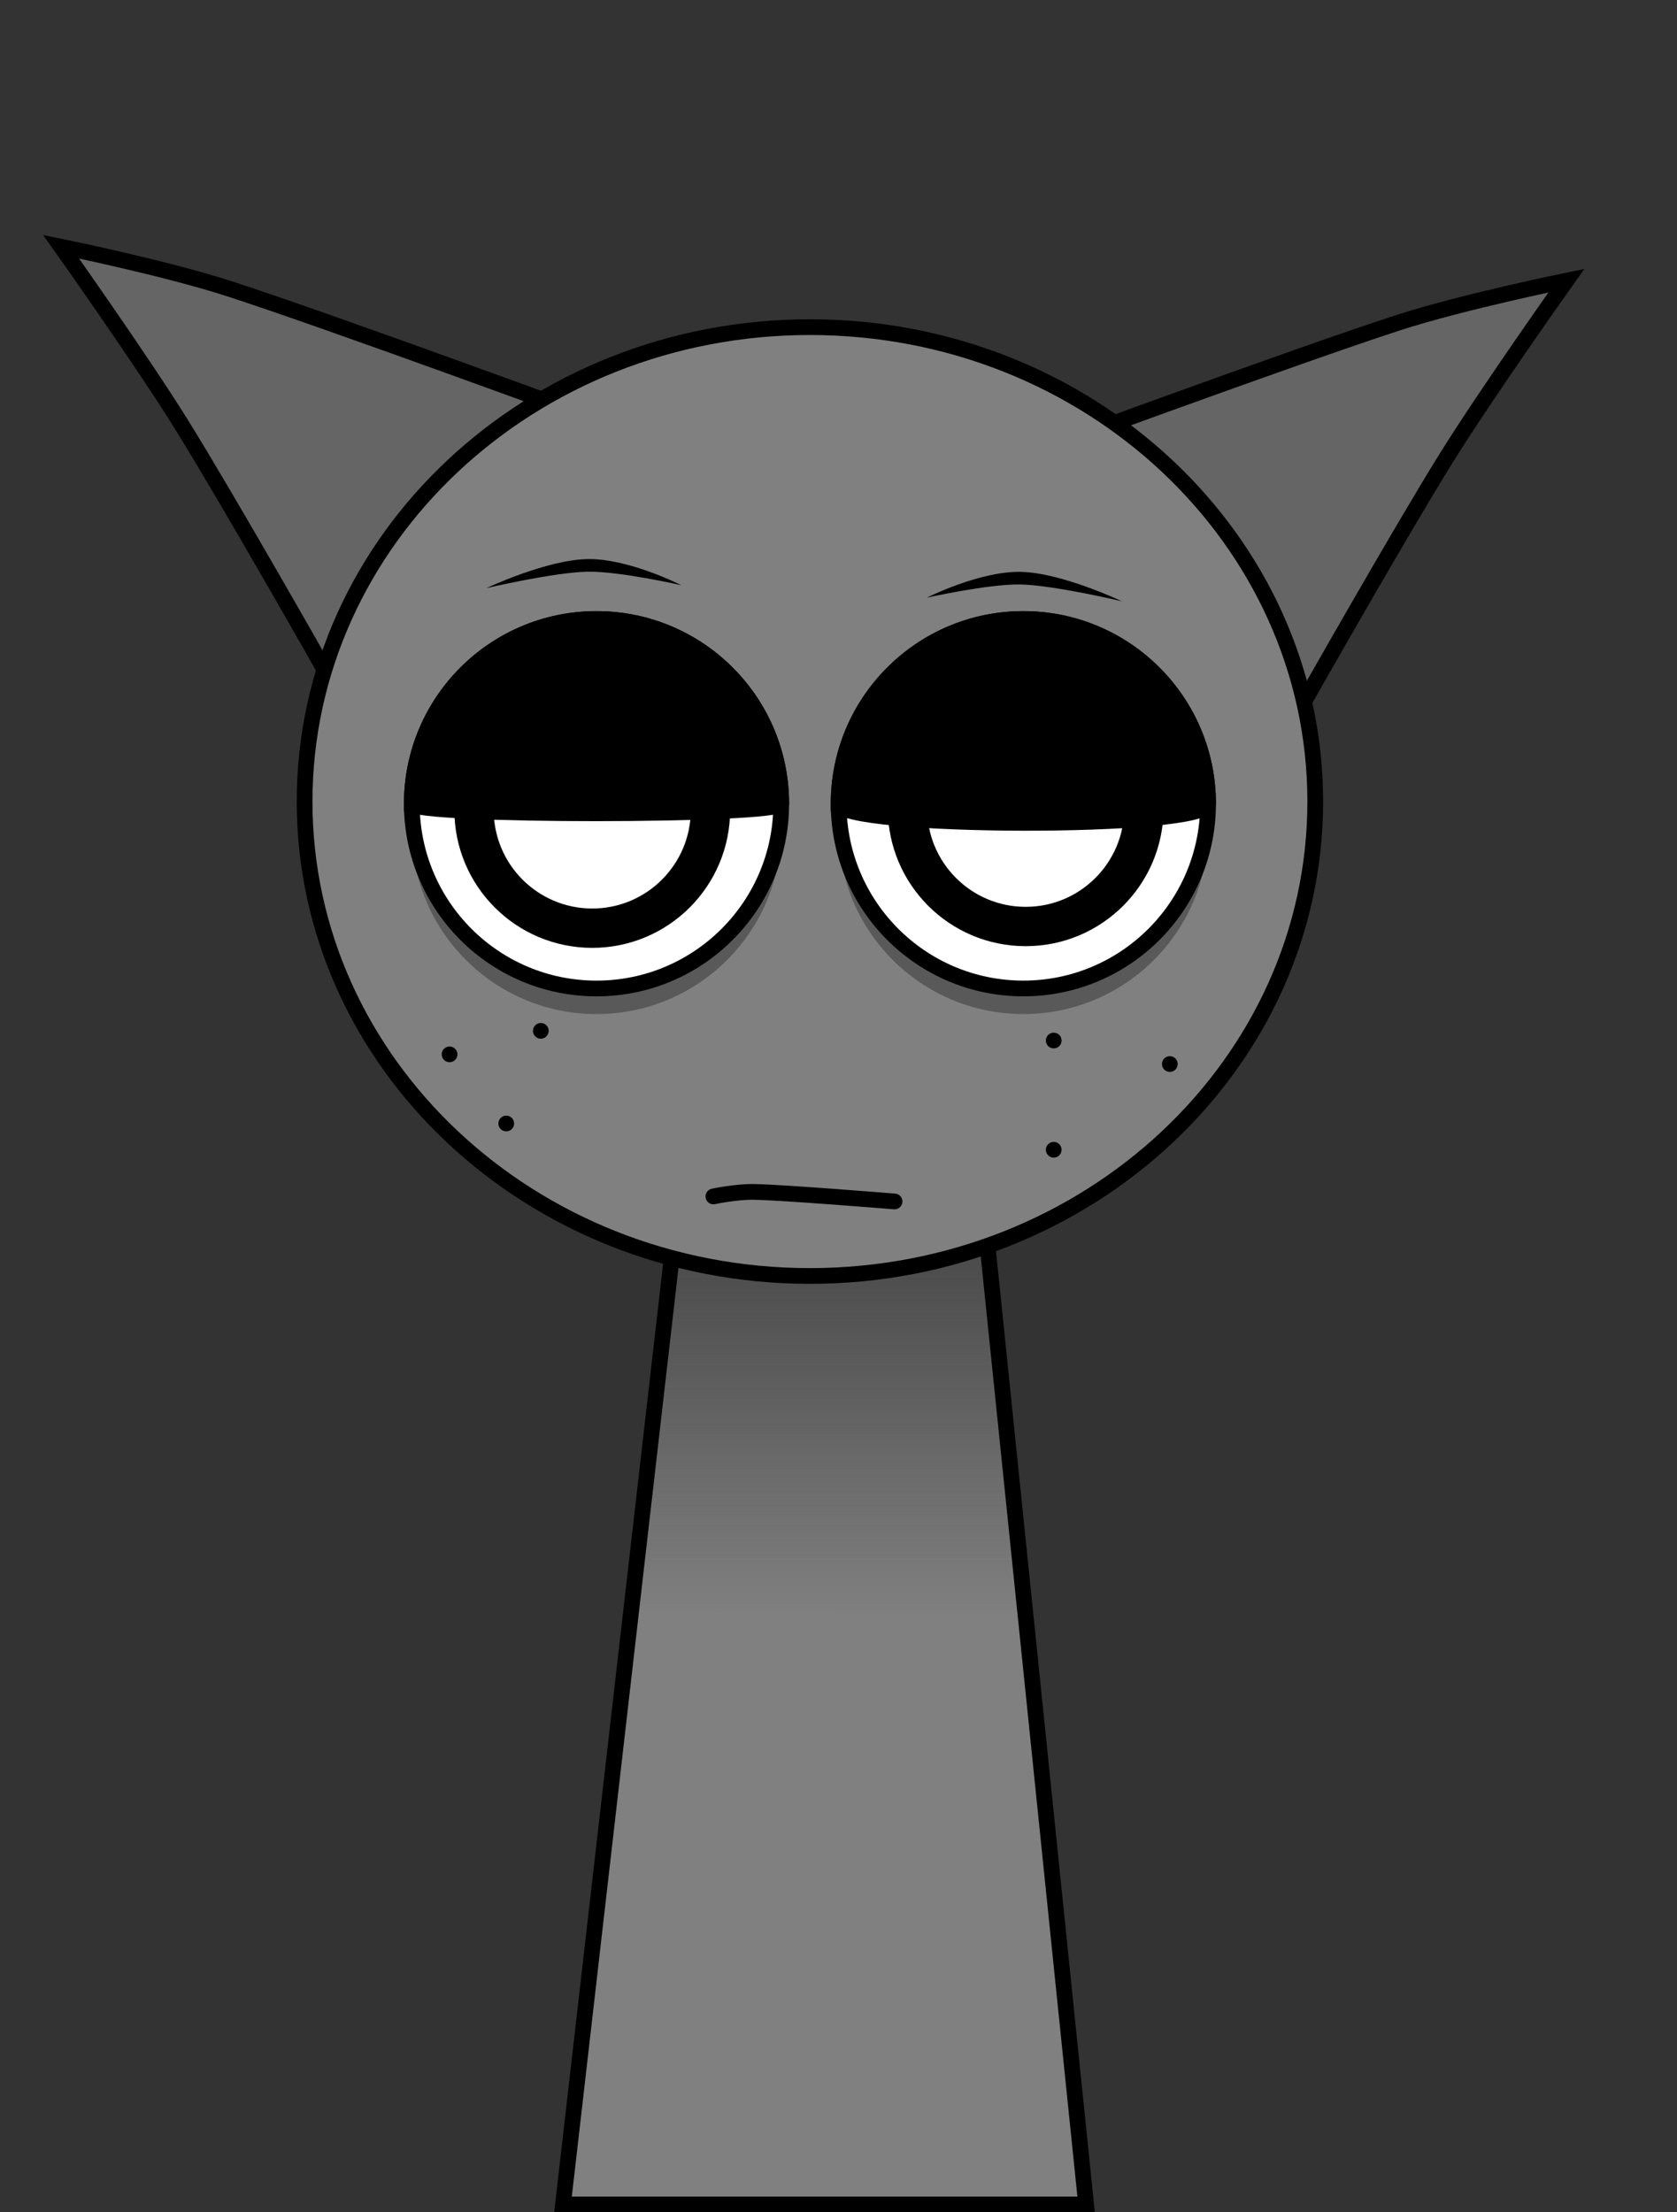 <svg version="1.1" xmlns="http://www.w3.org/2000/svg" xmlns:xlink="http://www.w3.org/1999/xlink" width="213.182" height="281.185" viewBox="0,0,213.182,281.185"><rect x="0" y="0" width="213.182" height="281.185" fill="#333333" stroke="none"/><defs><linearGradient x1="320.087" y1="187.072" x2="320.087" y2="244.232" gradientUnits="userSpaceOnUse" id="color-1"><stop offset="0" stop-color="#3e3e3e"/><stop offset="1" stop-color="#3e3e3e" stop-opacity="0"/></linearGradient></defs><g transform="translate(-214.784,-38.888)"><g stroke-miterlimit="10"><g stroke="#000000" stroke-linecap="butt"><path d="M286.352,319.072l15.143,-131.842l37.783,-0.158l13.574,132z" fill="#808080" stroke-width="0"/><path d="M295.019,243.611l6.476,-56.381l37.783,-0.158l5.878,57.16z" fill="url(#color-1)" stroke-width="0"/><path d="M286.352,319.072l15.143,-131.842l37.783,-0.158l13.574,132z" fill="none" stroke-width="2"/></g><path d="M214.784,306.613v-267.725h213.182v267.725z" fill="none" stroke="none" stroke-width="0" stroke-linecap="butt"/><path d="" fill="none" stroke="#000000" stroke-width="2" stroke-linecap="round"/><g><path d="M344.191,97.12c0,0 35.503,-13.065 48.365,-17.227c8.163,-2.641 21.346,-5.33 21.346,-5.33c0,0 -10.073,14.197 -15.212,22.447c-5.911,9.487 -18.263,31.285 -18.263,31.285z" fill="#656565" stroke="#000000" stroke-width="2" stroke-linecap="butt"/><path d="M256.02,123.976c0,0 -12.352,-21.798 -18.263,-31.285c-5.139,-8.25 -15.212,-22.447 -15.212,-22.447c0,0 13.184,2.689 21.346,5.33c12.863,4.162 48.365,17.227 48.365,17.227z" fill="#656565" stroke="#000000" stroke-width="2" stroke-linecap="butt"/><path d="M253.506,140.766c0,-33.302 28.76,-60.298 64.237,-60.298c35.477,0 64.237,26.996 64.237,60.298c0,33.302 -28.76,60.298 -64.237,60.298c-35.477,0 -64.237,-26.996 -64.237,-60.298z" fill="#808080" stroke="#000000" stroke-width="2" stroke-linecap="butt"/><path d="M267.133,144.294c0,-12.968 10.513,-23.481 23.481,-23.481c12.968,0 23.481,10.513 23.481,23.481c0,12.968 -10.513,23.481 -23.481,23.481c-12.968,0 -23.481,-10.513 -23.481,-23.481z" fill-opacity="0.306" fill="#000000" stroke="#000000" stroke-width="0" stroke-linecap="butt"/><path d="M344.873,167.774c-12.968,0 -23.481,-10.513 -23.481,-23.481c0,-12.968 10.513,-23.481 23.481,-23.481c12.968,0 23.481,10.513 23.481,23.481c0,12.968 -10.513,23.481 -23.481,23.481z" fill-opacity="0.306" fill="#000000" stroke="#000000" stroke-width="0" stroke-linecap="butt"/><path d="M267.133,141.042c0,-12.968 10.513,-23.481 23.481,-23.481c12.968,0 23.481,10.513 23.481,23.481c0,12.968 -10.513,23.481 -23.481,23.481c-12.968,0 -23.481,-10.513 -23.481,-23.481z" fill="#ffffff" stroke="#000000" stroke-width="2" stroke-linecap="butt"/><path d="M275.043,141.832c0,-8.3 6.728,-15.028 15.028,-15.028c8.3,0 15.028,6.728 15.028,15.028c0,8.3 -6.728,15.028 -15.028,15.028c-8.3,0 -15.028,-6.728 -15.028,-15.028z" fill="#ffffff" stroke="#000000" stroke-width="5" stroke-linecap="butt"/><path d="M344.873,164.522c-12.968,0 -23.481,-10.513 -23.481,-23.481c0,-12.968 10.513,-23.481 23.481,-23.481c12.968,0 23.481,10.513 23.481,23.481c0,12.968 -10.513,23.481 -23.481,23.481z" fill="#ffffff" stroke="#000000" stroke-width="2" stroke-linecap="butt"/><path d="M360.198,141.619c0,8.3 -6.728,15.028 -15.028,15.028c-8.3,0 -15.028,-6.728 -15.028,-15.028c0,-8.3 6.728,-15.028 15.028,-15.028c8.3,0 15.028,6.728 15.028,15.028z" fill="#ffffff" stroke="#000000" stroke-width="5" stroke-linecap="butt"/><path d="M276.618,113.637c0,0 7.66,-3.613 12.886,-3.691c5.226,-0.077 11.899,3.323 11.899,3.323c0,0 -7.839,-1.779 -11.875,-1.72c-4.218,0.063 -12.91,2.087 -12.91,2.087z" fill="#000000" stroke="none" stroke-width="0" stroke-linecap="butt"/><path d="M344.492,113.174c-4.036,-0.075 -11.881,1.676 -11.881,1.676c0,0 6.685,-3.376 11.911,-3.279c5.226,0.097 12.872,3.739 12.872,3.739c0,0 -8.685,-2.057 -12.902,-2.135z" fill="#000000" stroke="none" stroke-width="0" stroke-linecap="butt"/><path d="M305.473,190.953c0,0 2.801,-0.601 5.111,-0.575c3.504,0.039 17.916,1.215 17.916,1.215" fill="none" stroke="#000000" stroke-width="2" stroke-linecap="round"/><path d="M267.133,141.042c0,-12.968 10.513,-23.481 23.481,-23.481c12.968,0 23.481,10.513 23.481,23.481c0,1.607 -46.961,1.634 -46.961,0z" fill="#000000" stroke="#000000" stroke-width="2" stroke-linecap="butt"/><path d="M321.392,141.042c0,-12.968 10.513,-23.481 23.481,-23.481c12.968,0 23.481,10.513 23.481,23.481c0,3.32 -46.961,3.161 -46.961,0z" fill="#000000" stroke="#000000" stroke-width="2" stroke-linecap="butt"/><path d="M270.934,172.897c0,-0.552 0.448,-1 1,-1c0.552,0 1,0.448 1,1c0,0.552 -0.448,1 -1,1c-0.552,0 -1,-0.448 -1,-1z" fill="#000000" stroke="none" stroke-width="0.5" stroke-linecap="butt"/><path d="M282.533,169.909c0,-0.552 0.448,-1 1,-1c0.552,0 1,0.448 1,1c0,0.552 -0.448,1 -1,1c-0.552,0 -1,-0.448 -1,-1z" fill="#000000" stroke="none" stroke-width="0.5" stroke-linecap="butt"/><path d="M278.139,181.684c0,-0.552 0.448,-1 1,-1c0.552,0 1,0.448 1,1c0,0.552 -0.448,1 -1,1c-0.552,0 -1,-0.448 -1,-1z" fill="#000000" stroke="none" stroke-width="0.5" stroke-linecap="butt"/><path d="M347.733,171.139c0,-0.552 0.448,-1 1,-1c0.552,0 1,0.448 1,1c0,0.552 -0.448,1 -1,1c-0.552,0 -1,-0.448 -1,-1z" fill="#000000" stroke="none" stroke-width="0.5" stroke-linecap="butt"/><path d="M362.495,174.127c0,-0.552 0.448,-1 1,-1c0.552,0 1,0.448 1,1c0,0.552 -0.448,1 -1,1c-0.552,0 -1,-0.448 -1,-1z" fill="#000000" stroke="none" stroke-width="0.5" stroke-linecap="butt"/><path d="M347.733,185.023c0,-0.552 0.448,-1 1,-1c0.552,0 1,0.448 1,1c0,0.552 -0.448,1 -1,1c-0.552,0 -1,-0.448 -1,-1z" fill="#000000" stroke="none" stroke-width="0.5" stroke-linecap="butt"/></g></g></g></svg>